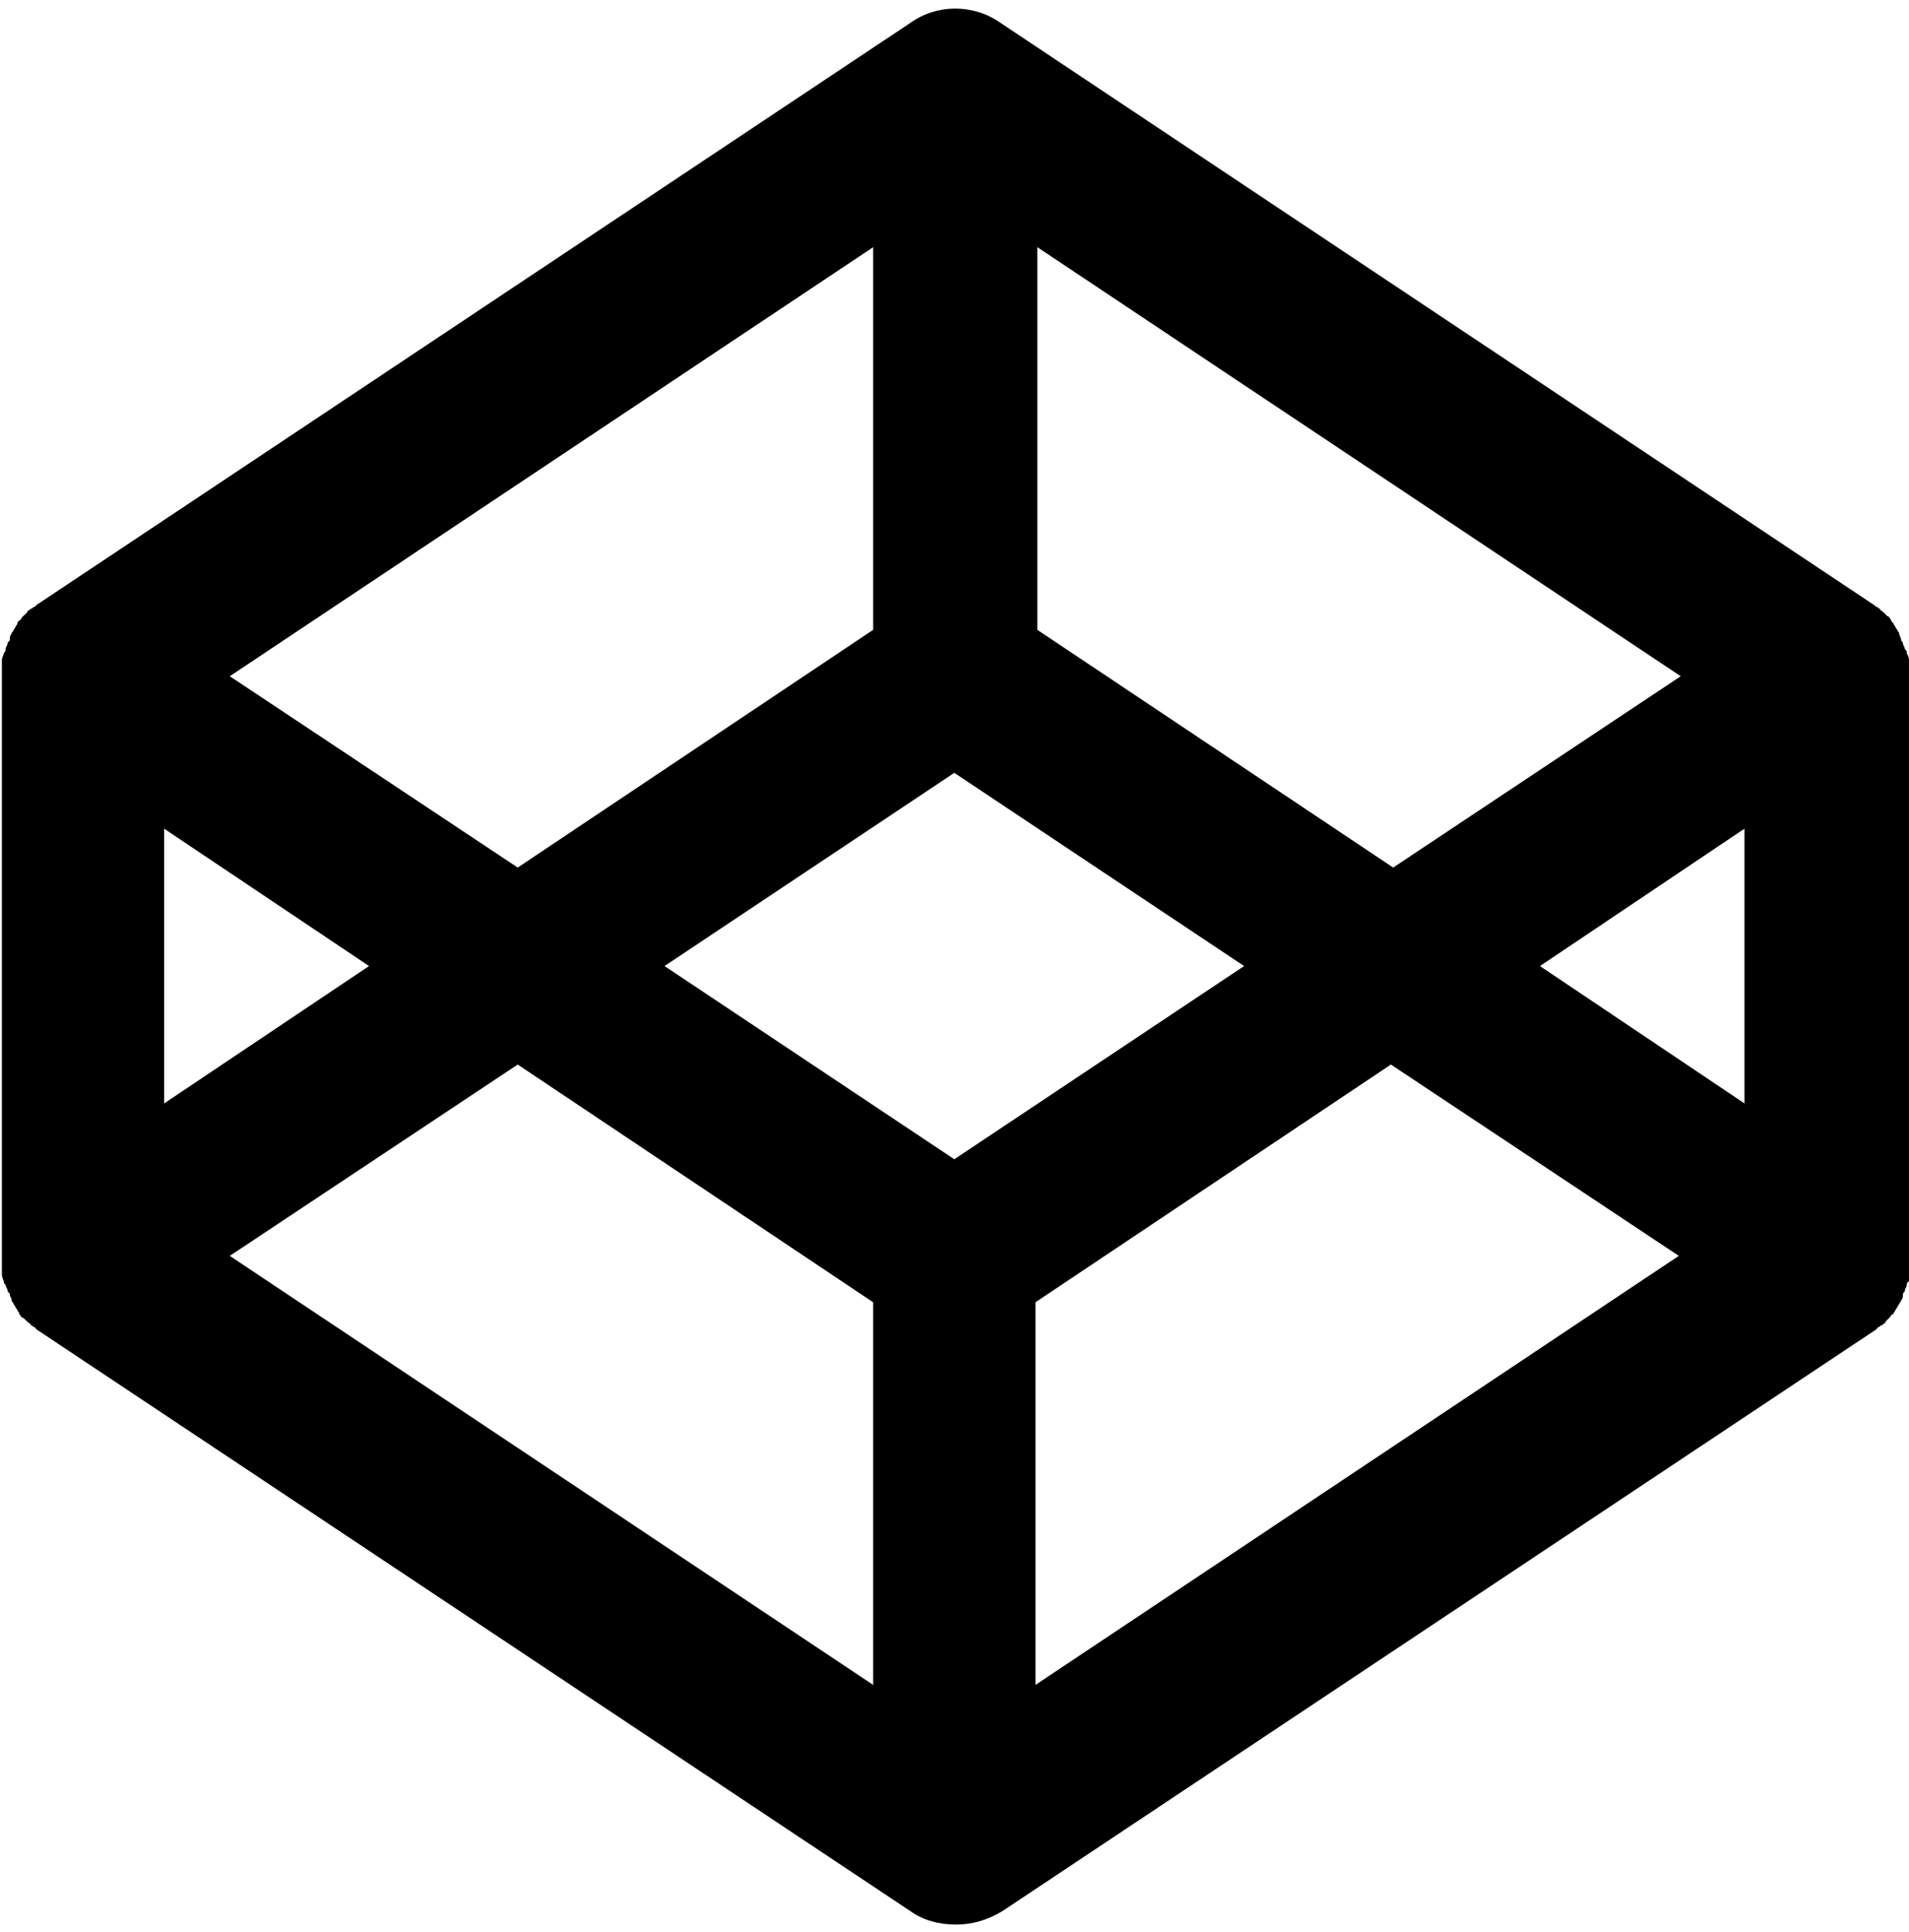 <svg height="512" width="505.9" xmlns="http://www.w3.org/2000/svg"><path d="m505.9 176.1c0-0.5 0-0.5 0-1s0-1-0.6-2c0-0.6 0-0.6-0.5-1.1 0-0.5-0.5-1-0.5-1.5s-0.5-0.5-0.5-1-0.5-1.1-0.5-1.6-0.5-0.5-0.5-1c-0.5-0.5-0.5-1-1-1.5 0-0.5-0.6-0.5-0.6-1-0.5-0.6-0.5-1.1-1-1.1-0.5-0.5-0.5-0.5-1-1s-1-0.5-1-1c-0.5 0-0.5-0.5-1-0.5 0 0 0 0-0.6-0.5l-231.4-154.2c-7.2-5.1-16.9-5.1-24 0l-231.5 154.2s0 0-0.5 0.5c-0.5 0-0.5 0.5-1 0.5-0.5 0.5-1 0.5-1 1-0.5 0.5-0.5 0.5-1.1 1s-0.5 1.1-1 1.1c-0.5 0.5-0.5 0.5-0.5 1-0.5 0.5-0.5 1-1 1.5 0 0.5-0.5 0.5-0.5 1-0.5 0.5-0.5 1.1-0.5 1.6s-0.6 0.5-0.6 1-0.5 1-0.5 1.5 0 0.5-0.5 1.1c0 0.5-0.5 1-0.5 2 0 0.5 0 0.5 0 1 0 1.1 0 2.1 0 3.1v154.1c0 1 0 2.1 0 3.1 0 0.5 0 0.5 0 1s0 1 0.5 2.1c0 0.5 0 0.5 0.5 1 0 0.5 0.5 1 0.5 1.5s0.6 0.5 0.6 1 0.5 1.1 0.5 1.6 0.5 0.5 0.5 1c0.5 0.5 0.5 1 1 1.5 0 0.5 0.5 0.5 0.5 1.1 0.5 0.5 0.5 1 1 1 0.6 0.5 0.6 0.5 1.1 1s1 0.5 1 1c0.5 0 0.5 0.5 1 0.5 0 0 0 0 0.5 0.6l231.5 154.1c3.5 2.5 7.6 3.6 12.2 3.6 4.1 0 8.2-1.1 12.3-3.6l231.5-154.1s0 0 0.5-0.6c0.5 0 0.5-0.5 1-0.5 0.5-0.5 1-0.5 1-1 0.5-0.5 0.5-0.5 1-1s0.5-1 1.1-1c0-0.6 0.5-0.6 0.5-1.1 0.5-0.5 0.5-1 1-1.5 0-0.5 0.5-0.5 0.5-1 0.5-0.5 0.5-1 0.5-1.6s0.5-0.5 0.5-1 0.5-1 0.5-1.5 0-0.5 0.6-1c0-0.6 0.5-1.1 0.5-2.1 0-0.5 0-0.5 0-1 0-1 0-2.1 0-3.1v-154.1c0-1 0-2 0-3.1z m-231-110.6l170.5 113.7-76.2 50.7-94.3-63v-101.4z m-43.5 0v101.4l-94.2 63-76.3-50.7 170.5-113.7z m-187.9 154.1l54.3 36.4-54.3 36.4v-72.8z m187.9 226.9l-170.5-113.7 76.3-50.7 94.2 63v101.4z m21.5-139.3l-76.8-51.2 76.8-51.2 76.8 51.2-76.8 51.2z m21.5 139.3v-101.4l94.2-63 76.3 50.7-170.5 113.7z m187.9-154.1l-54.2-36.4 54.2-36.4v72.8z" /></svg>